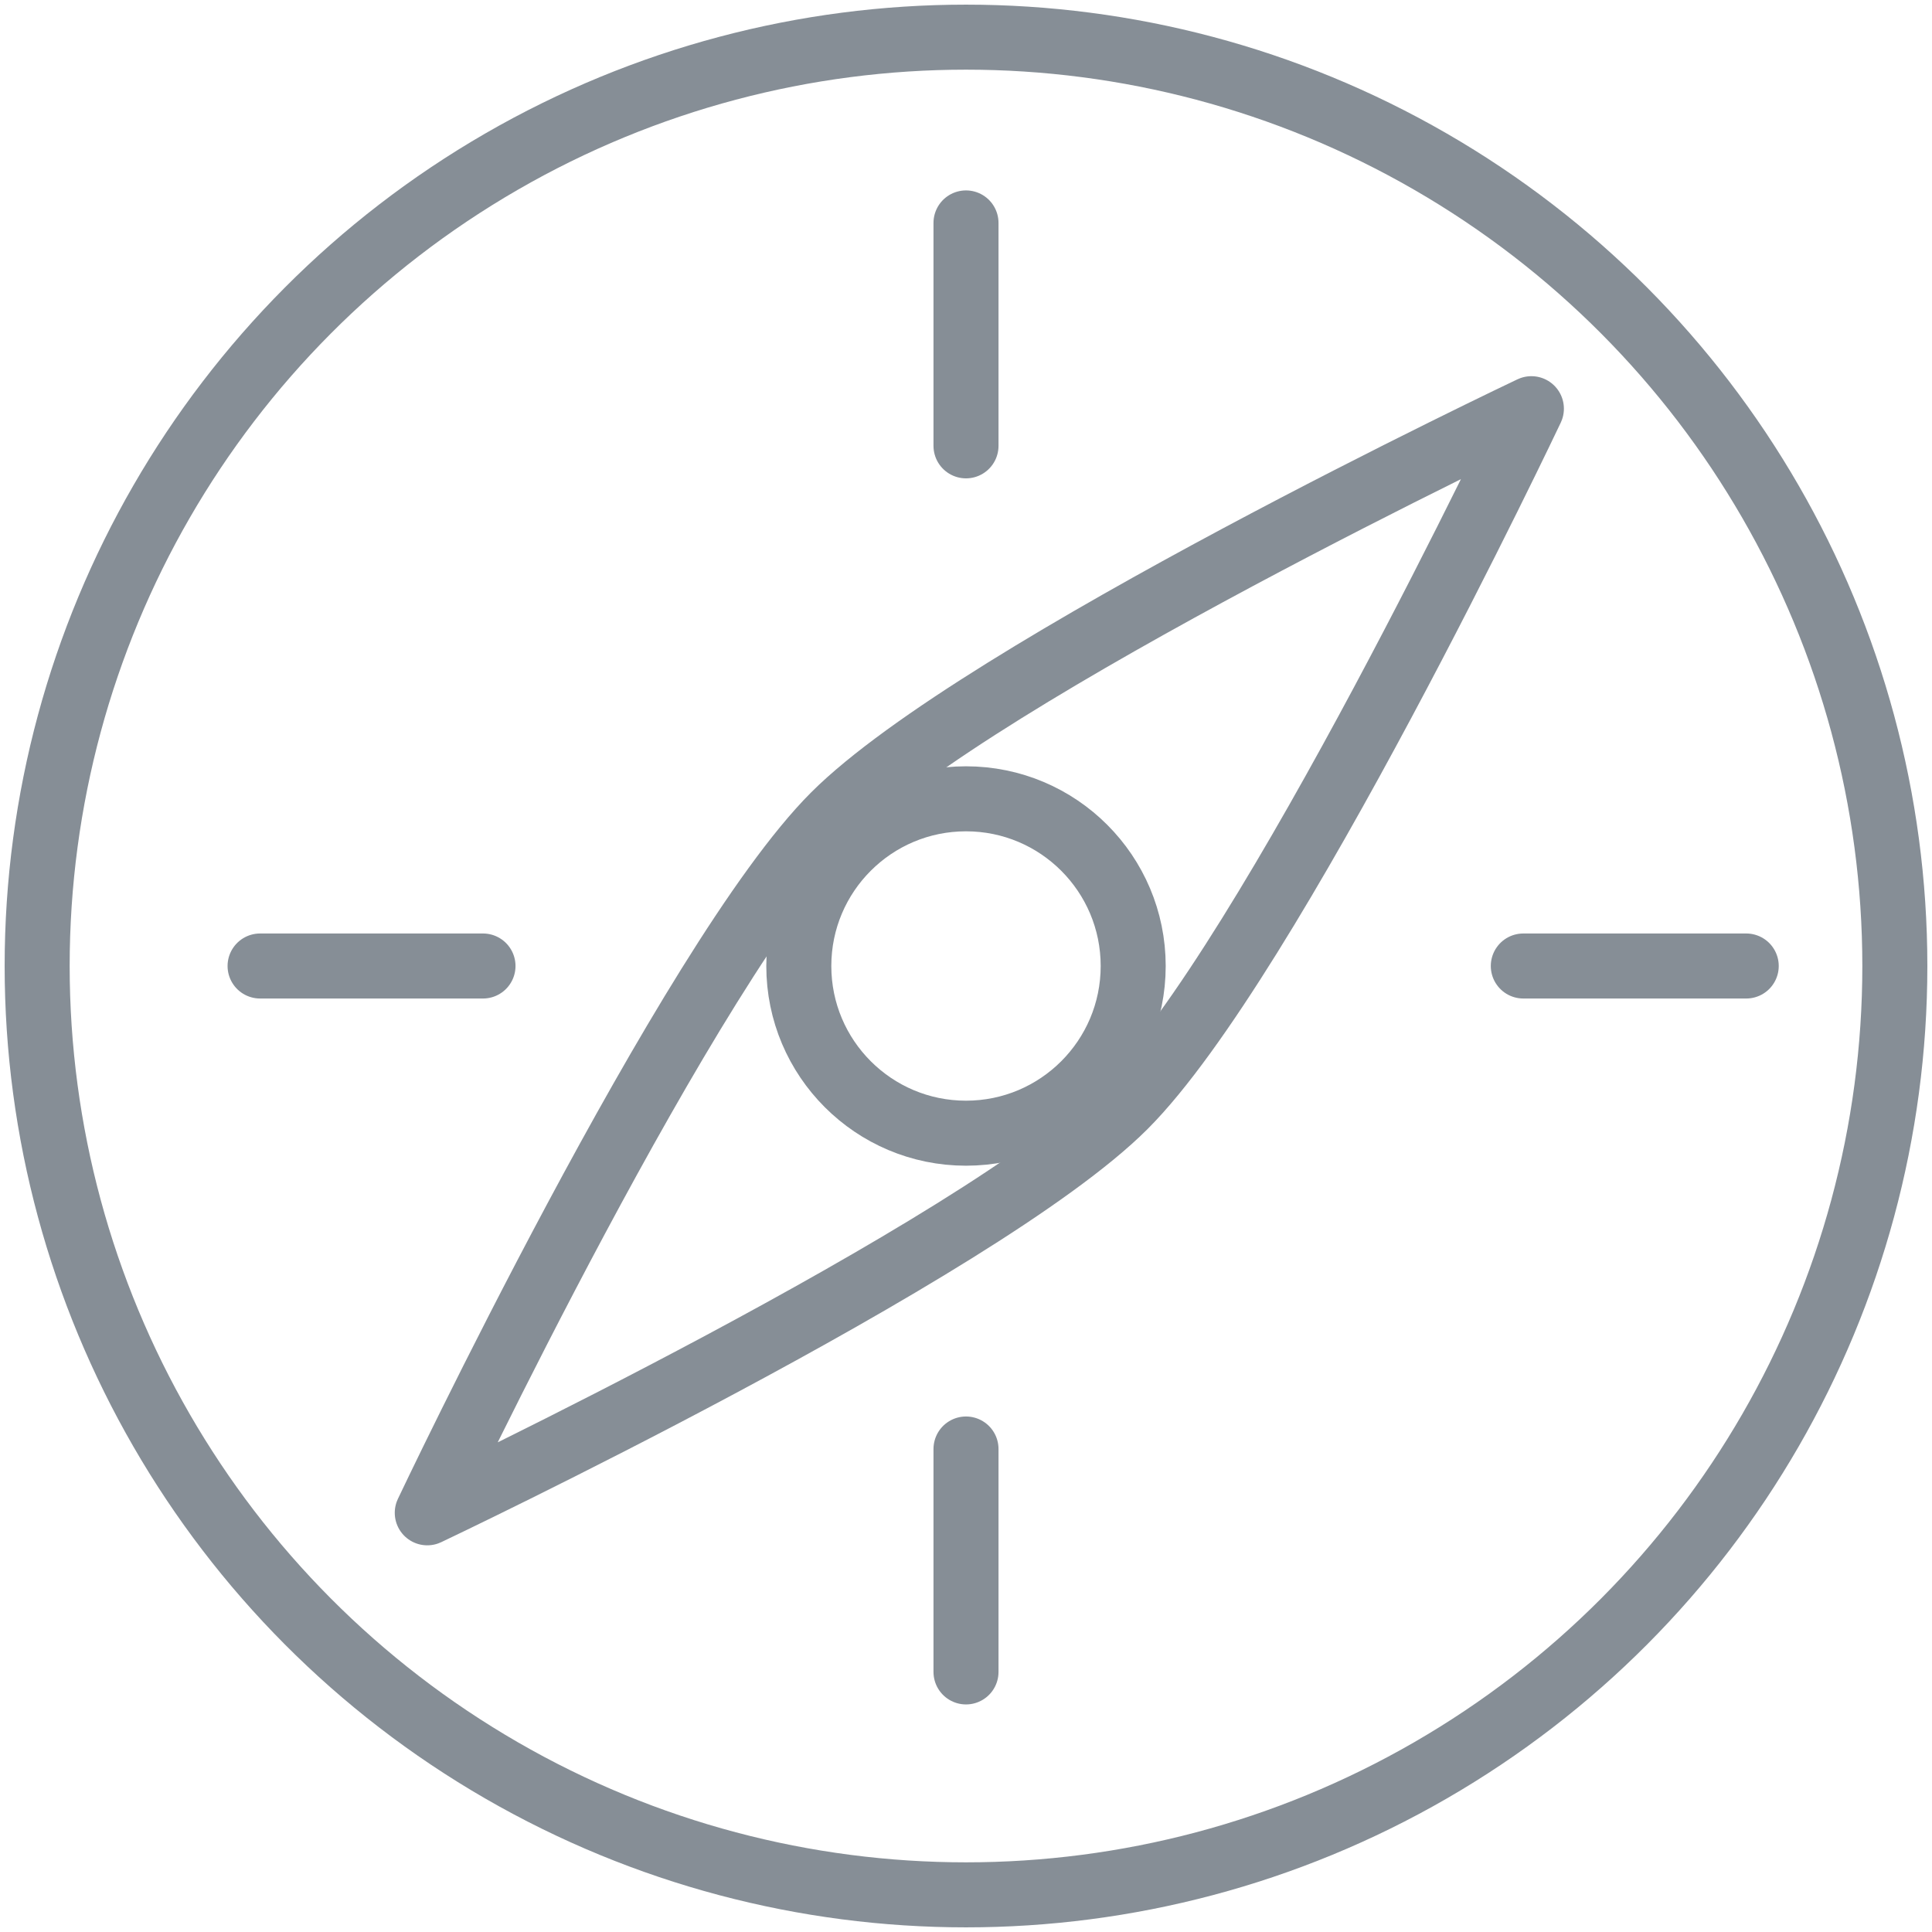 <?xml version="1.0" encoding="UTF-8"?>
<svg width="104px" height="104px" viewBox="0 0 104 104" version="1.1" xmlns="http://www.w3.org/2000/svg" xmlns:xlink="http://www.w3.org/1999/xlink">
    <!-- Generator: Sketch 46 (44423) - http://www.bohemiancoding.com/sketch -->
    <title>weather-40</title>
    <desc>Created with Sketch.</desc>
    <defs></defs>
    <g id="ALL" stroke="none" stroke-width="1" fill="none" fill-rule="evenodd" stroke-linecap="round" stroke-linejoin="round">
        <g id="Secondary" transform="translate(-3039, -2602)" stroke="#868E96" stroke-width="3.5">
            <g id="weather-40" transform="translate(3041, 2604)">
                <circle id="Layer-1" cx="50" cy="50" r="50"></circle>
                <path d="M80,50 L92,50" id="Layer-2"></path>
                <path d="M12,50 L24,50" id="Layer-3"></path>
                <path d="M50,76 L50,88" id="Layer-4"></path>
                <path d="M50,10 L50,22" id="Layer-5"></path>
                <path d="M58.538,57.538 C50.718,65.358 21,79.435 21,79.435 C21,79.435 35.077,49.718 42.897,41.897 C50.718,34.077 80.435,20 80.435,20 C80.435,20 66.358,49.718 58.538,57.538 L58.538,57.538 Z" id="Layer-6"></path>
                <circle id="Layer-7" cx="50" cy="50" r="9"></circle>
            </g>
        </g>
    </g>
</svg>